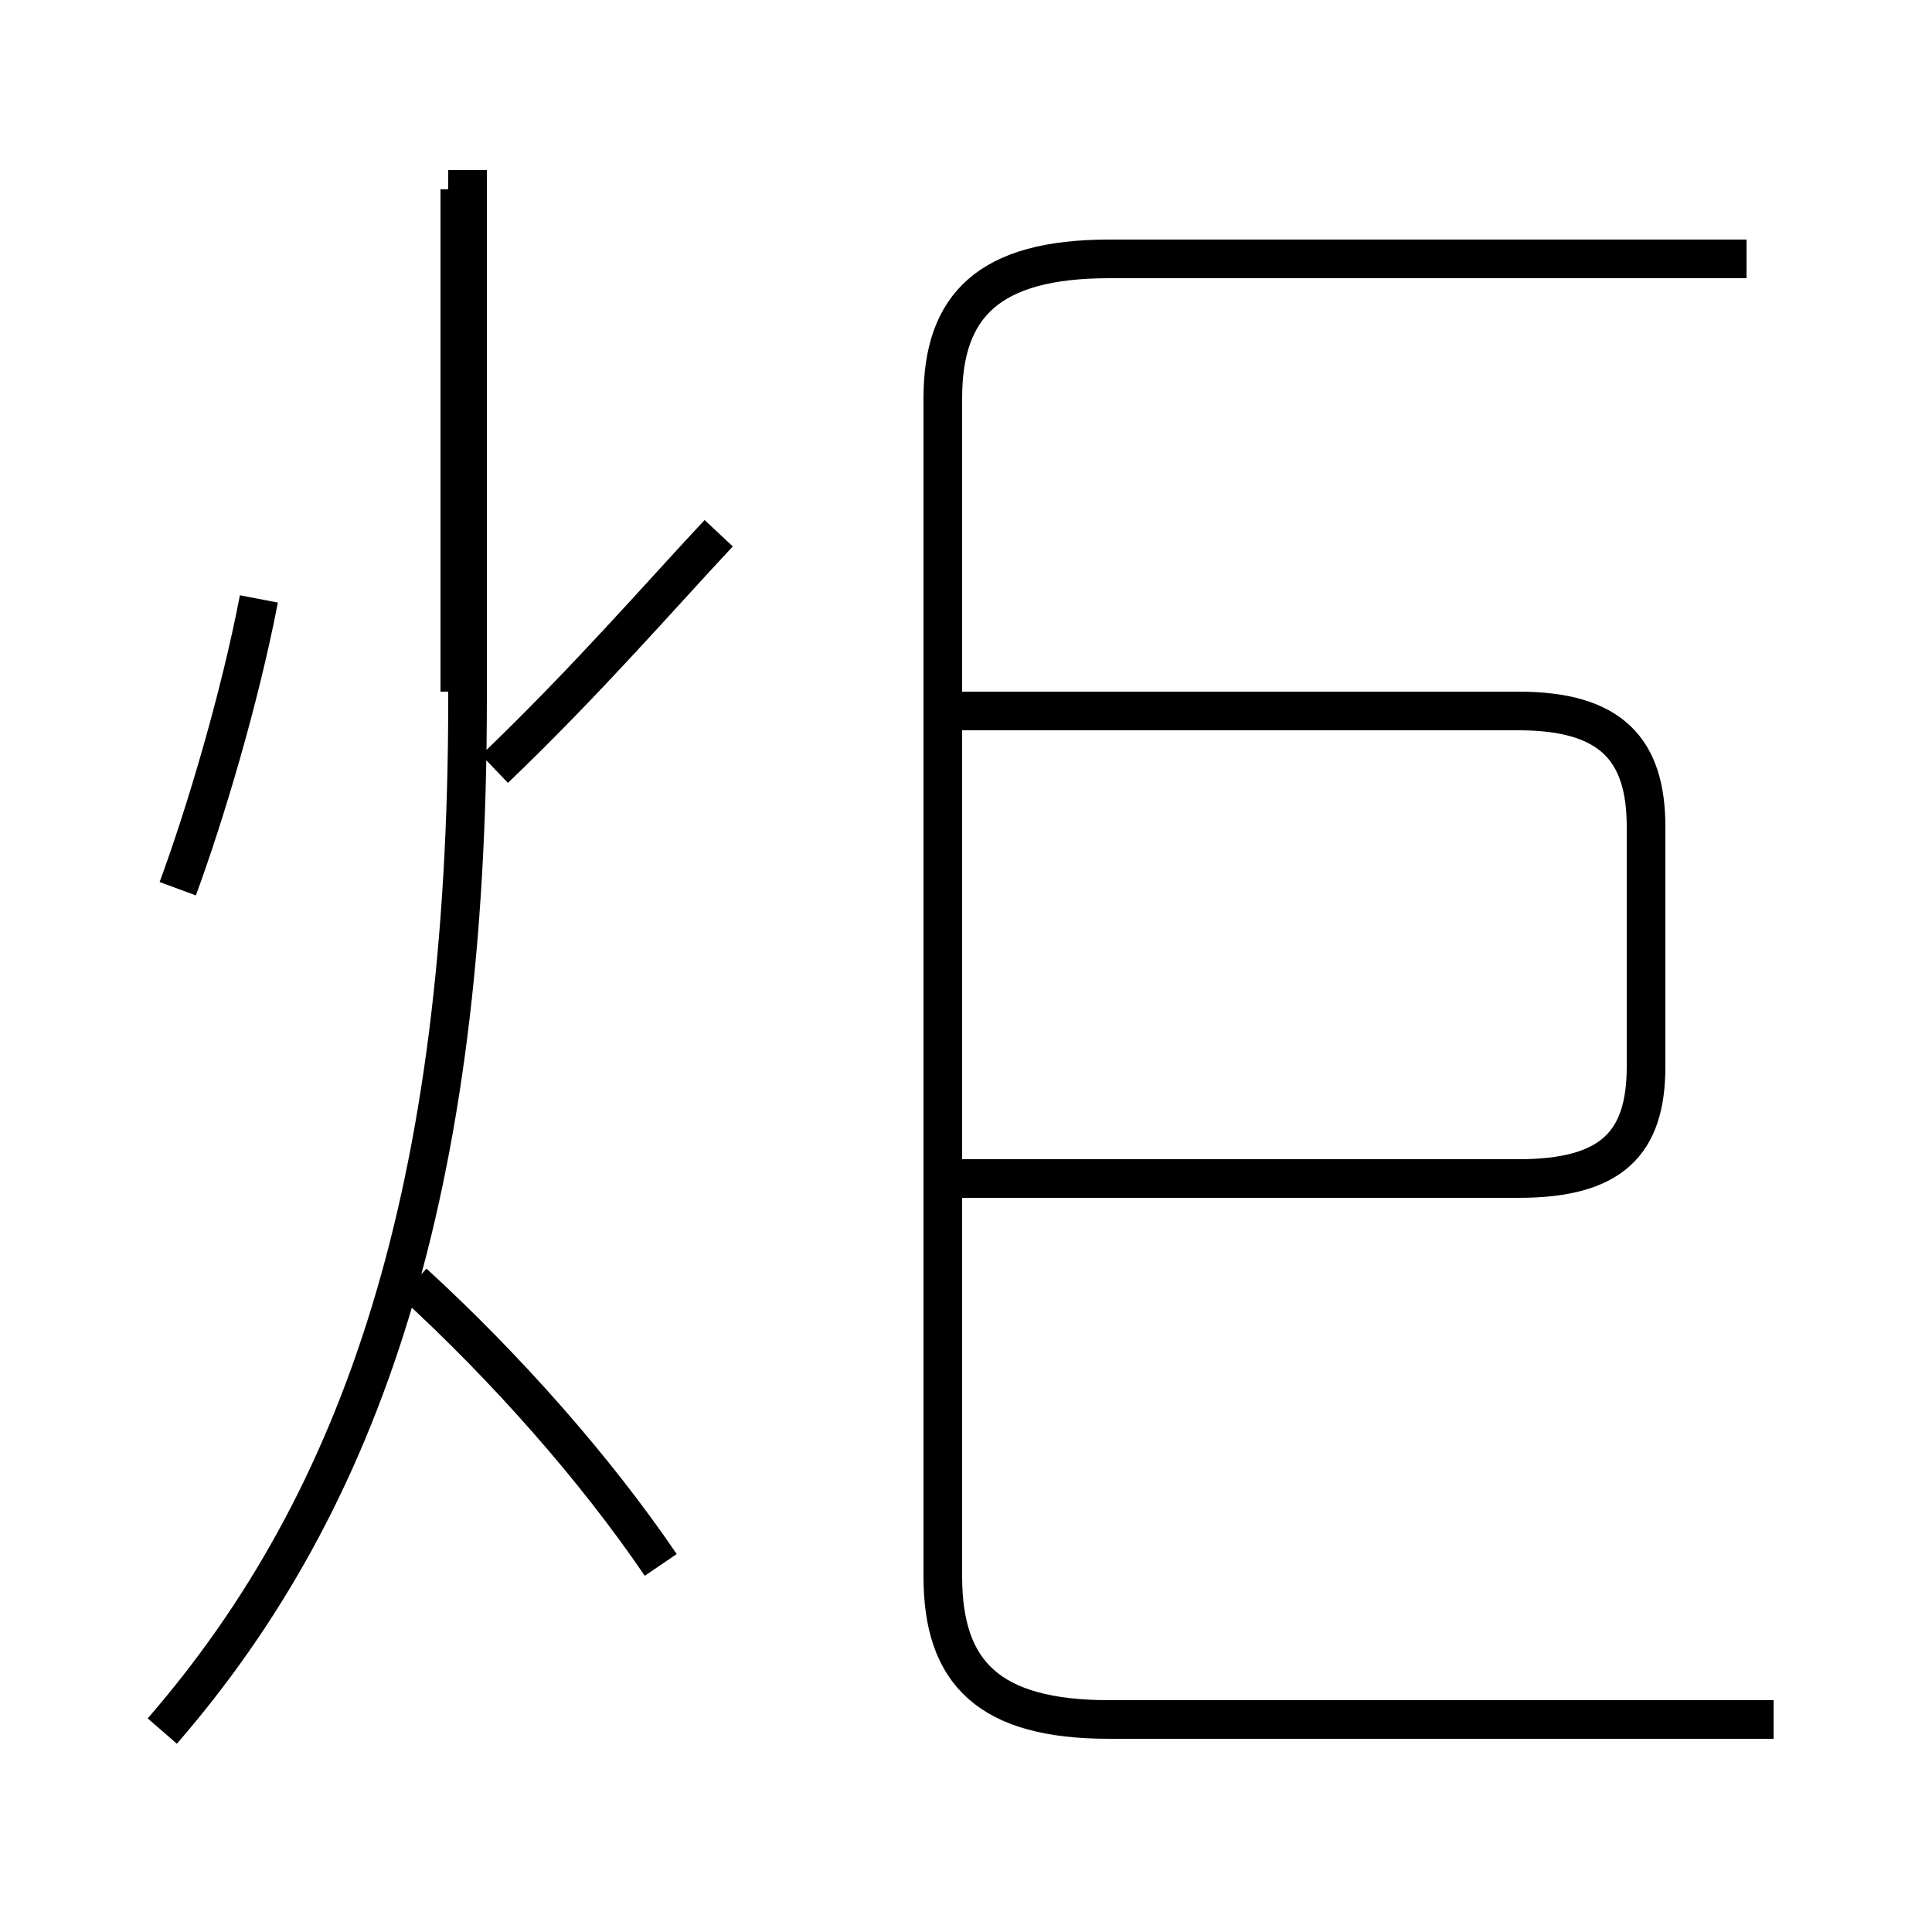 <?xml version='1.0' encoding='utf8'?>
<svg viewBox="0.0 -6.0 50.0 50.0" version="1.1" xmlns="http://www.w3.org/2000/svg">
<rect x="0.0" y="-6.0" width="50.0" height="50.0" fill="#808080" stroke="none"/>
<rect x="-1000" y="-1000" width="2000" height="2000" stroke="white" fill="white"/>
<g style="fill:white;stroke:#000000;  stroke-width:1">
<path d="M 45.9 0.5 L 28.7 0.5 C 25.6 0.5 24.4 -0.7 24.4 -3.2 L 24.4 -33.7 C 24.4 -36.1 25.6 -37.3 28.7 -37.3 L 45.2 -37.3 M 17.1 -3.5 C 15.4 -6.0 13.1 -8.6 10.7 -10.8 M 4.2 0.8 C 9.4 -5.2 12.1 -13.2 12.1 -25.9 L 12.1 -39.6 M 4.6 -21.0 C 5.3 -22.9 6.2 -25.9 6.7 -28.5 M 12.8 -24.1 C 15.2 -26.4 17.1 -28.6 18.6 -30.2 M 24.9 -13.5 L 39.3 -13.5 C 41.7 -13.5 42.6 -14.4 42.6 -16.4 L 42.6 -22.6 C 42.6 -24.6 41.7 -25.6 39.3 -25.6 L 24.9 -25.6 M 11.9 -39.1 L 11.9 -26.1" transform="translate(0.0 38.0)" />
</g>
</svg>